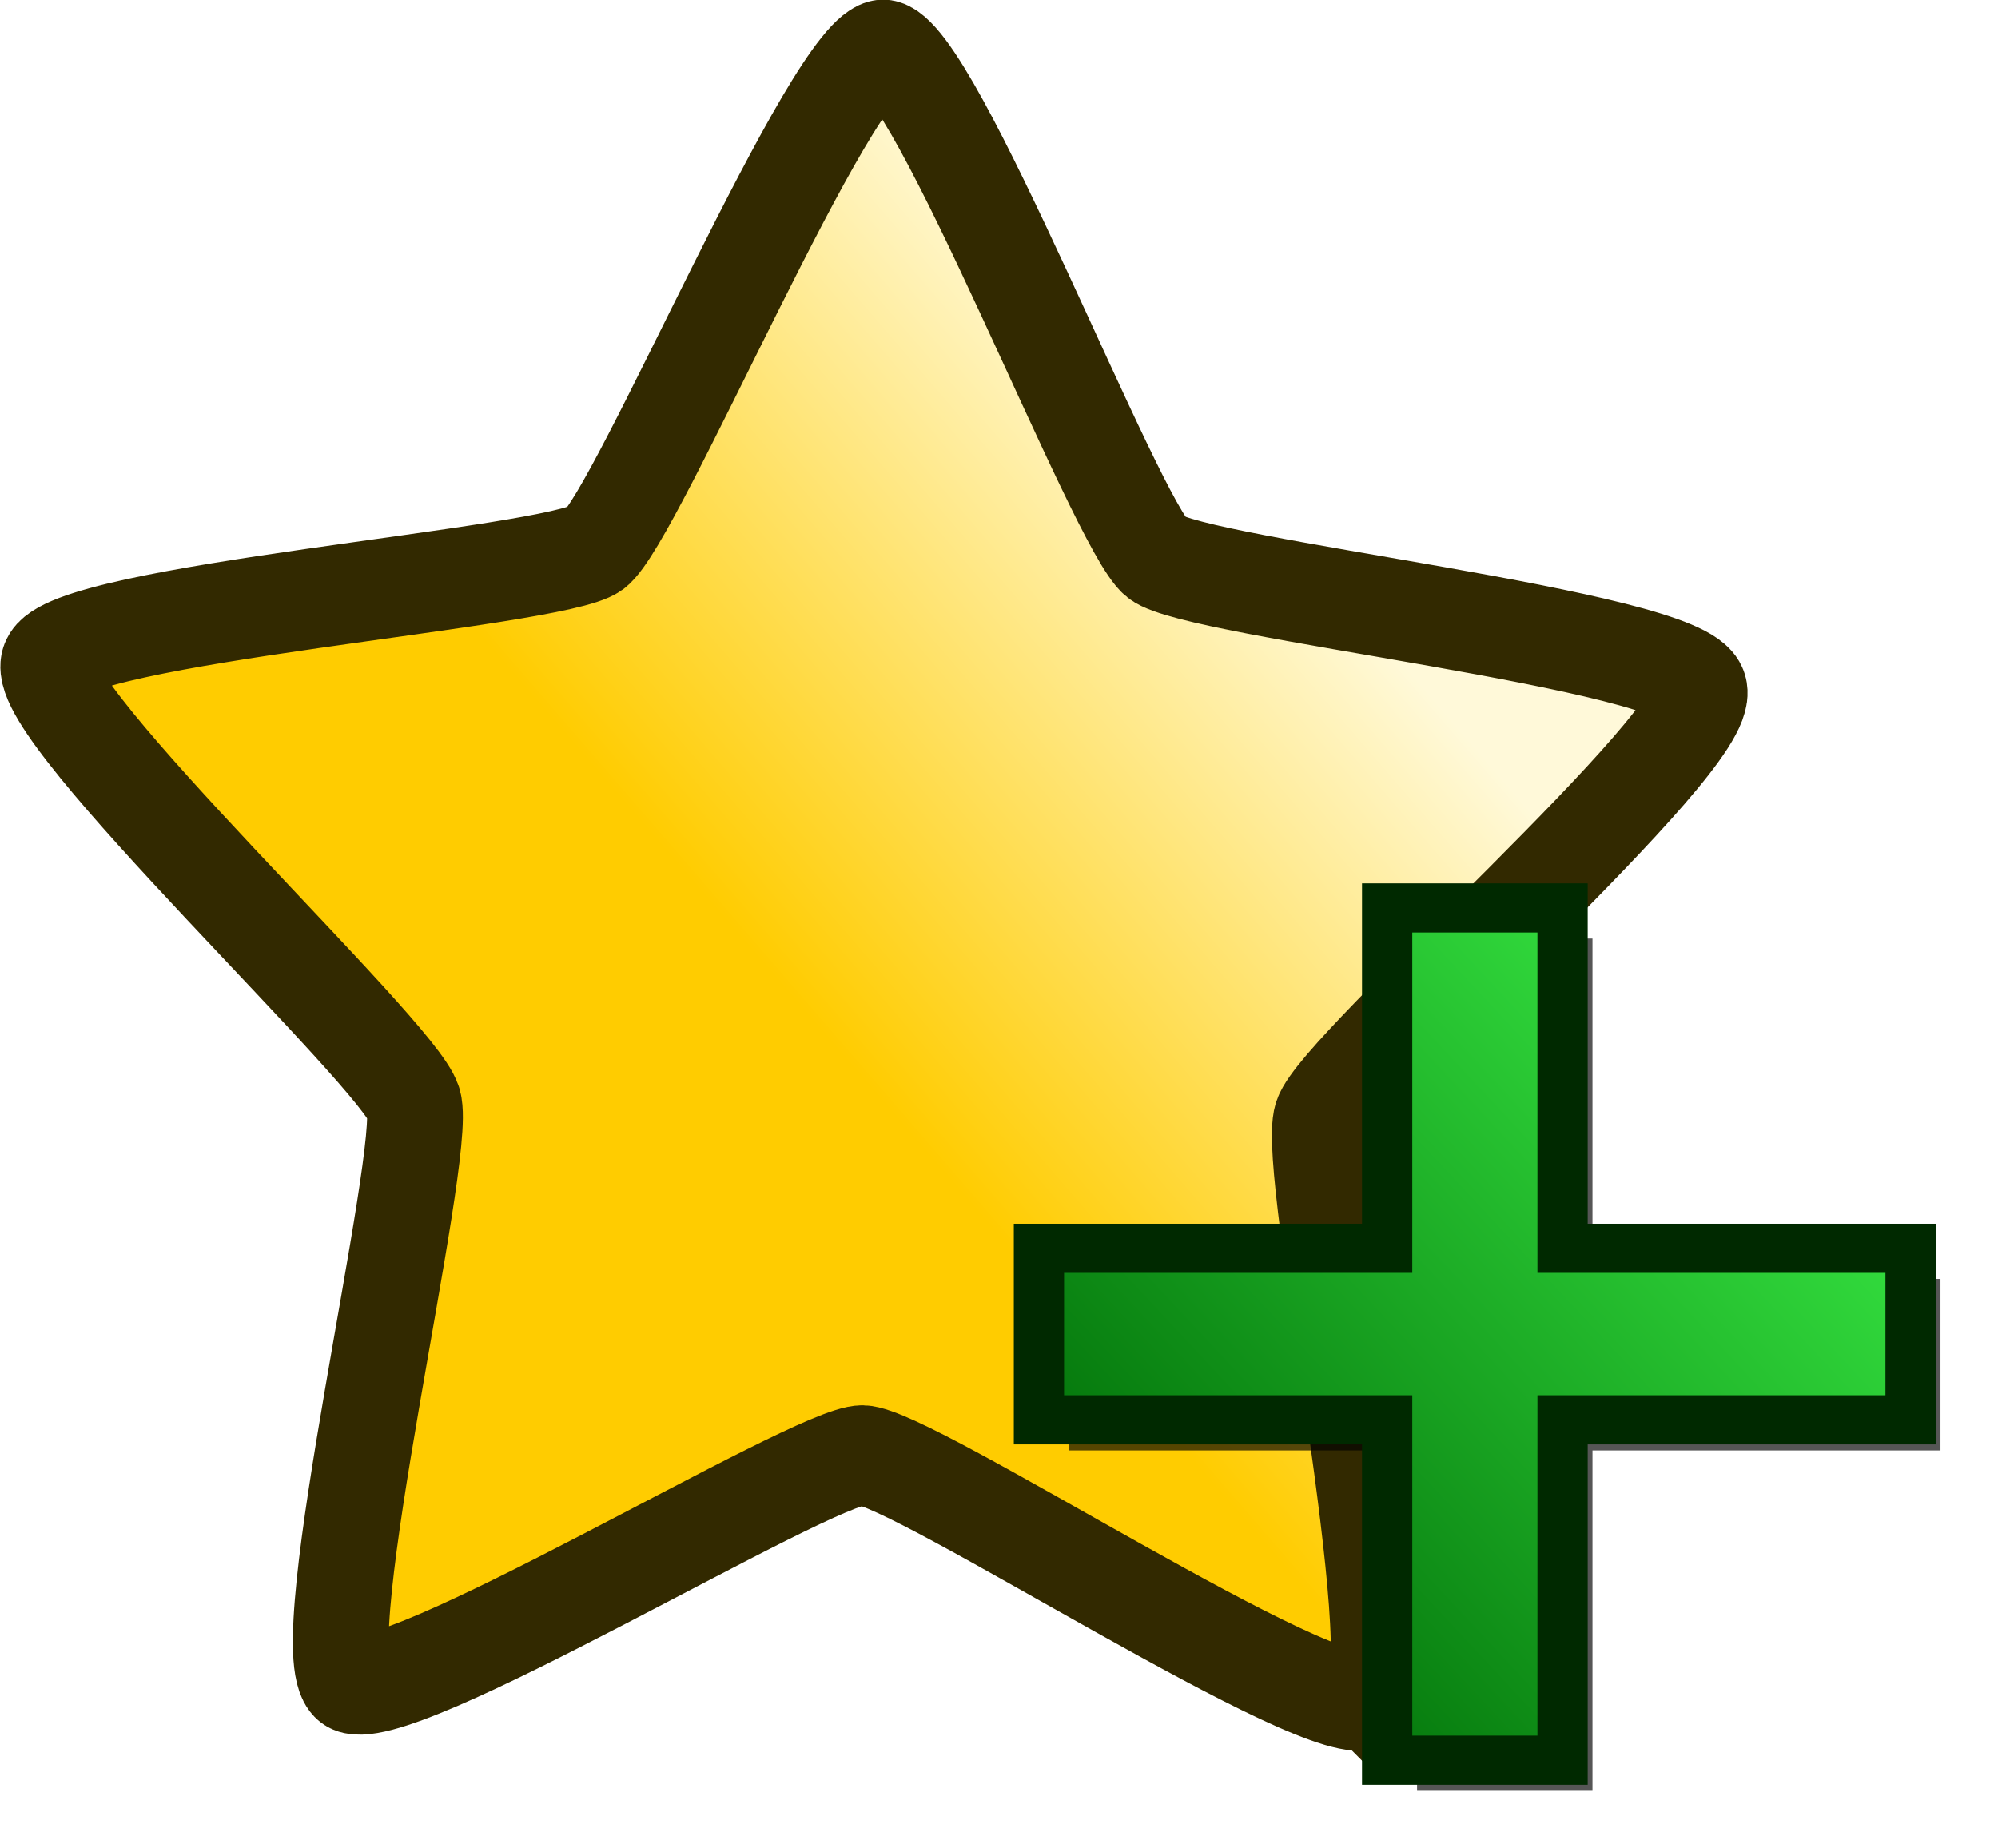 <?xml version="1.0" encoding="UTF-8" standalone="no"?>
<!-- Created with Inkscape (http://www.inkscape.org/) -->

<svg
   width="309.713"
   height="286.426"
   viewBox="0 0 81.945 75.783"
   version="1.1"
   id="svg1"
   xml:space="preserve"
   xmlns:xlink="http://www.w3.org/1999/xlink"
   xmlns="http://www.w3.org/2000/svg"
   xmlns:svg="http://www.w3.org/2000/svg"><defs
     id="defs1"><linearGradient
       id="linearGradient2"><stop
         style="stop-color:#ffcc00;stop-opacity:1;"
         offset="0.506"
         id="stop2" /><stop
         style="stop-color:#fff9d9;stop-opacity:1;"
         offset="1"
         id="stop3" /></linearGradient><linearGradient
       xlink:href="#linearGradient2"
       id="linearGradient3"
       x1="58.531"
       y1="106.751"
       x2="105.917"
       y2="63.968"
       gradientUnits="userSpaceOnUse" /><linearGradient
       id="linearGradient2-1"><stop
         style="stop-color:#03730a;stop-opacity:1;"
         offset="0"
         id="stop2-8" /><stop
         style="stop-color:#40fa4c;stop-opacity:1;"
         offset="1"
         id="stop3-7" /></linearGradient><linearGradient
       xlink:href="#linearGradient2-1"
       id="linearGradient4"
       gradientUnits="userSpaceOnUse"
       x1="308.159"
       y1="179.351"
       x2="385.319"
       y2="108.9"
       gradientTransform="matrix(0.397,0,0,0.397,-6.231,65.957)" /><filter
       style="color-interpolation-filters:sRGB"
       id="filter5"
       x="-0.092"
       y="-0.092"
       width="1.235"
       height="1.235"><feFlood
         result="flood"
         in="SourceGraphic"
         flood-opacity="0.498"
         flood-color="rgb(0,0,0)"
         id="feFlood4" /><feGaussianBlur
         result="blur"
         in="SourceGraphic"
         stdDeviation="1"
         id="feGaussianBlur4" /><feOffset
         result="offset"
         in="blur"
         dx="3"
         dy="3"
         id="feOffset4" /><feComposite
         result="comp1"
         operator="in"
         in="flood"
         in2="offset"
         id="feComposite4" /><feComposite
         result="comp2"
         operator="over"
         in="SourceGraphic"
         in2="comp1"
         id="feComposite5" /></filter></defs><g
     id="layer1"
     transform="translate(-76.831,-73.578)"><path
       style="fill:url(#linearGradient3);stroke:#322900;stroke-width:4.525;stroke-dasharray:none;stroke-opacity:1"
       id="path1"
       d="m 106.685,113.394 c -1.939,1.364 -21.565,-10.955 -23.936,-10.992 -2.37,-0.037 -22.367,11.671 -24.263,10.248 -1.896,-1.423 3.755,-23.895 3.057,-26.161 C 60.846,84.224 43.532,68.823 44.299,66.58 45.067,64.337 68.186,62.767 70.125,61.404 72.064,60.04 81.36,38.815 83.73,38.851 86.101,38.888 94.738,60.39 96.634,61.813 c 1.896,1.423 24.955,3.705 25.653,5.971 0.698,2.266 -17.083,17.125 -17.85,19.368 -0.767,2.243 4.188,24.879 2.249,26.243 z"
       transform="matrix(0.868,0,0,0.907,40.38,40.378)" /><g
       id="g1"
       transform="matrix(0.983,0,0,0.961,8.931,5.581)"
       style="stroke-width:2.097;stroke-dasharray:none;filter:url(#filter5)"><path
         d="m 125.198,107.806 v 14.524 h -14.528 v 7.319 h 14.528 v 14.524 h 7.319 v -14.524 h 14.52 v -7.319 h -14.52 v -14.524 z"
         style="fill:#000000;fill-opacity:0.661;stroke:none;stroke-width:2.097;stroke-dasharray:none"
         id="path4-9"
         transform="translate(1.1875e-6)" /><path
         d="m 123.95,106.5 v 14.524 h -14.528 v 7.319 h 14.528 v 14.524 h 7.319 v -14.524 h 14.52 v -7.319 h -14.52 v -14.524 z"
         style="fill:url(#linearGradient4);fill-opacity:1;stroke:#002900;stroke-width:2.097;stroke-dasharray:none"
         id="path4" /></g></g></svg>
